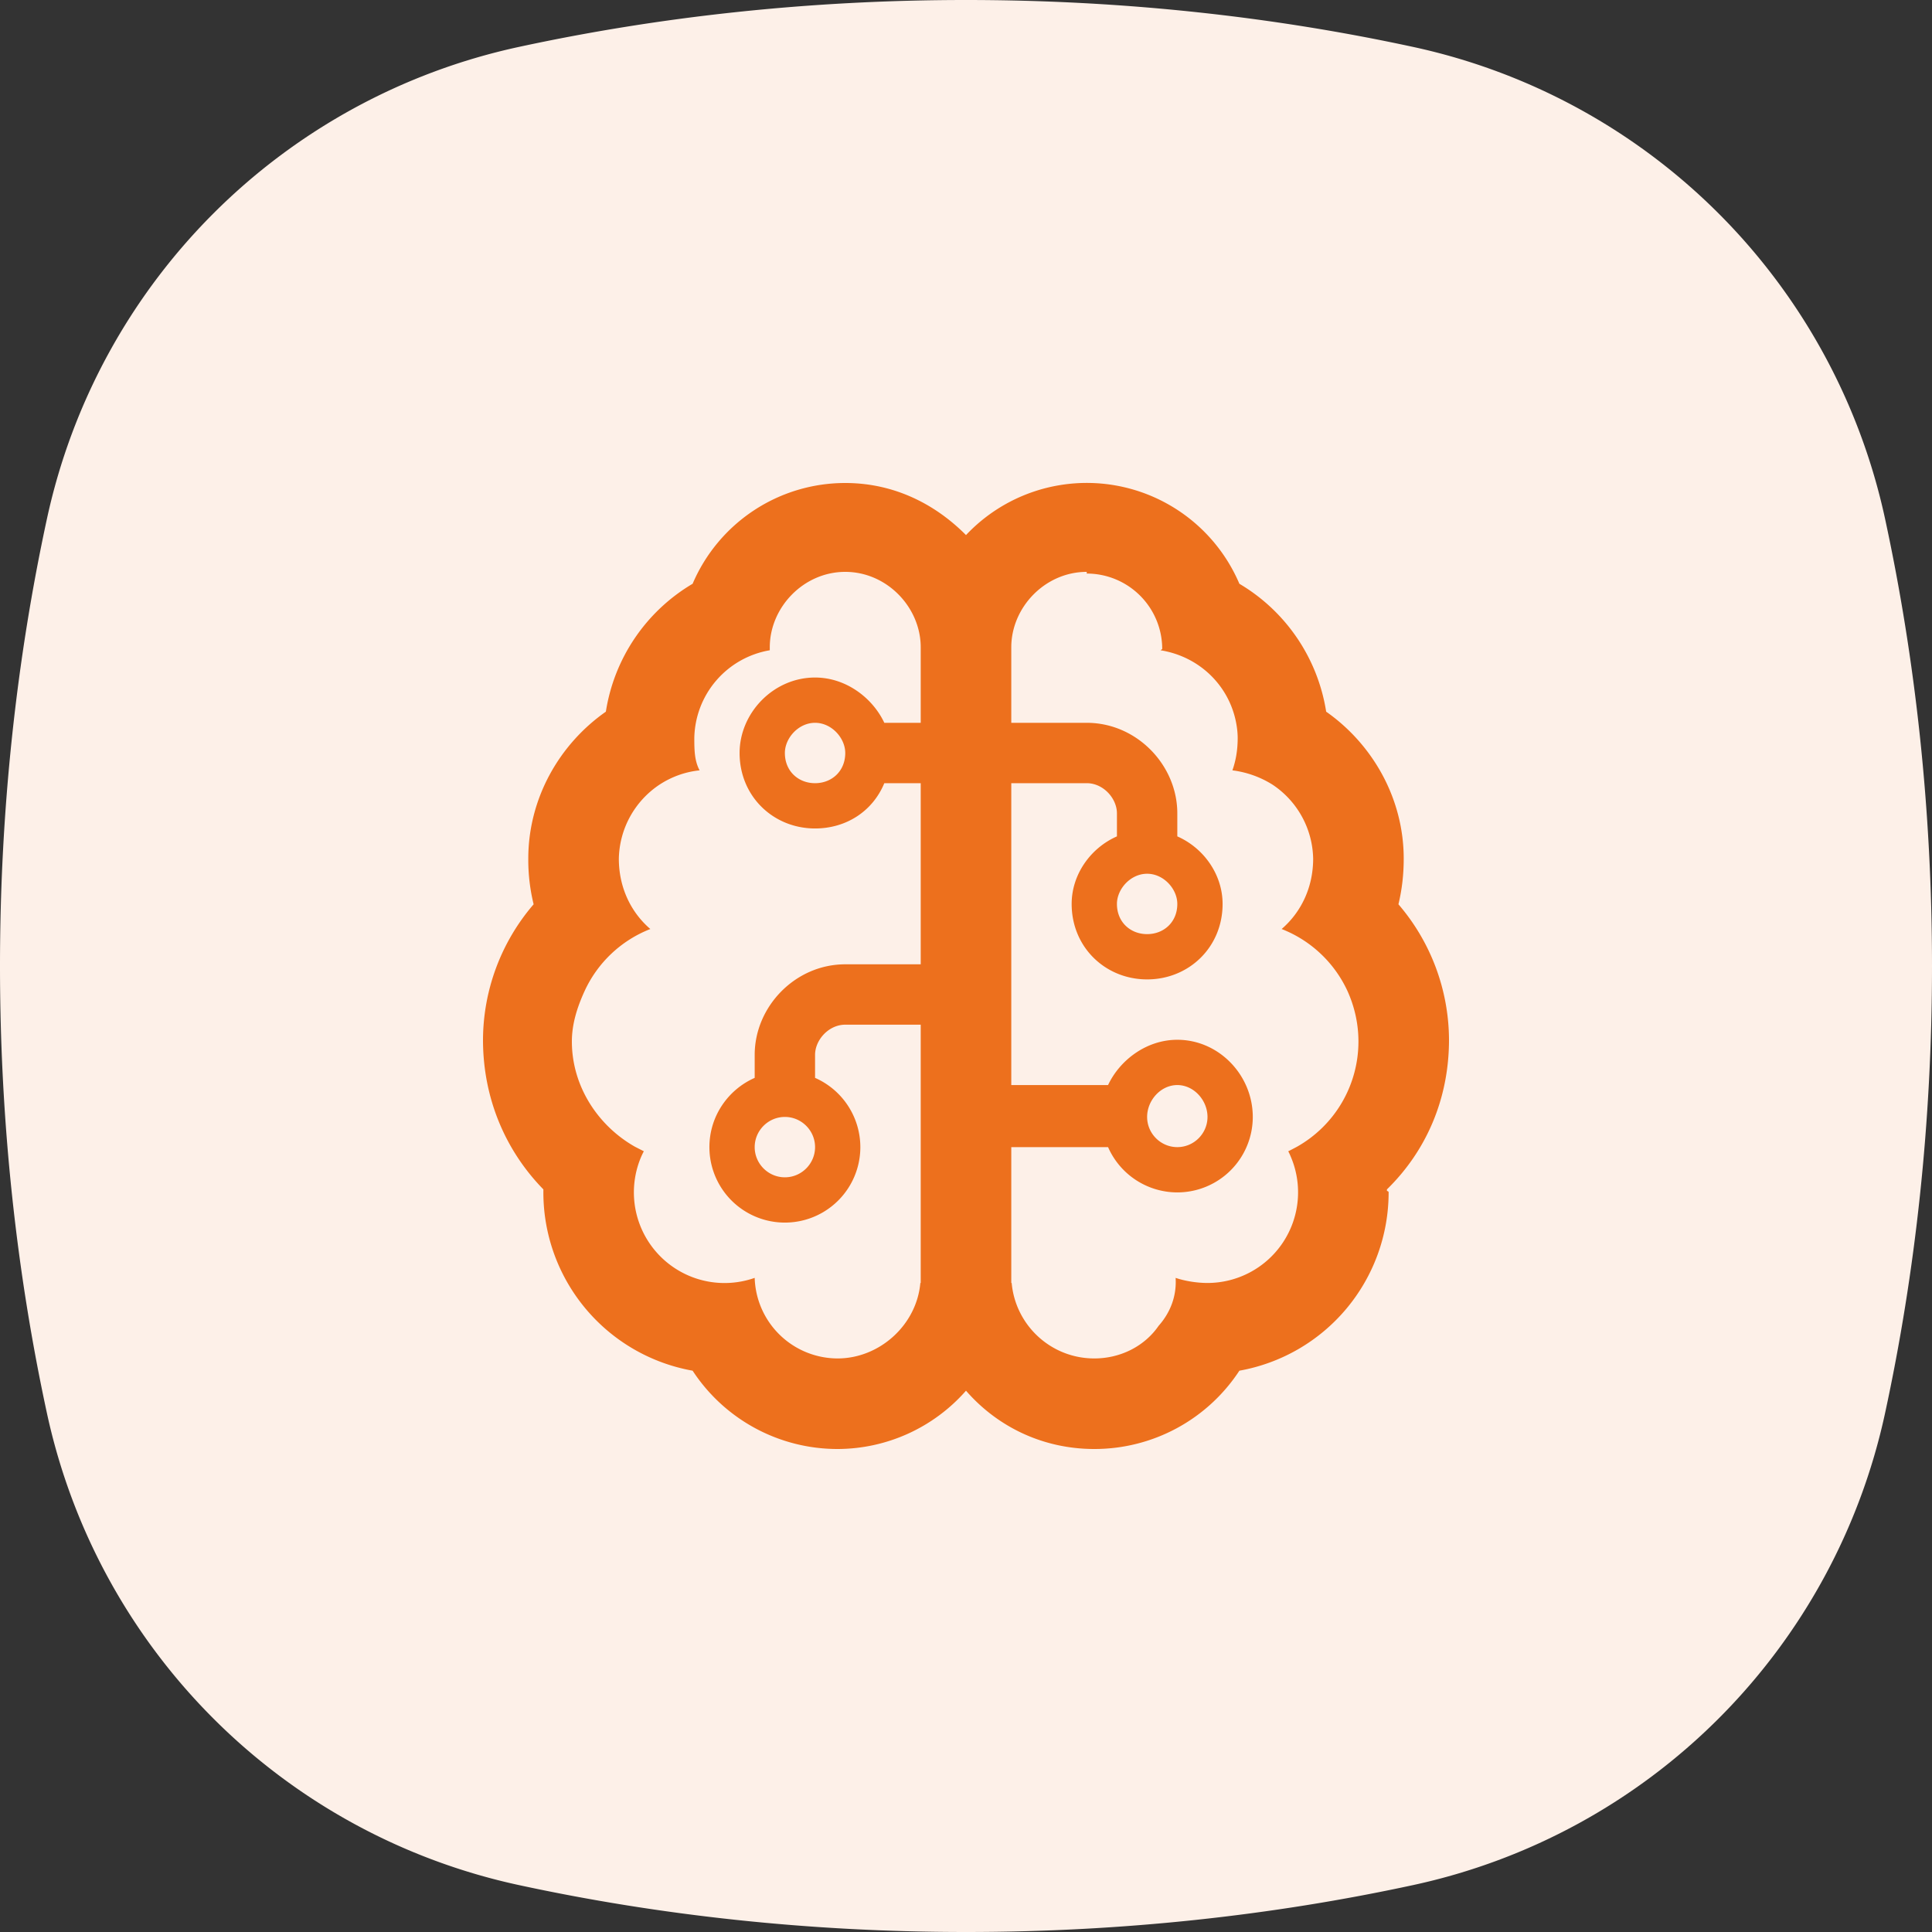 <svg width="64" height="64" viewBox="0 0 64 64" xmlns="http://www.w3.org/2000/svg">
    <rect x="0" y="0" width="64" height="64" fill="#333333" stroke="none"/>
    <g fill="none" fill-rule="evenodd">
        <path d="M1.557 17.176C.547 21.844 0 26.826 0 32c0 5.174.547 10.156 1.557 14.824a20.403 20.403 0 0 0 15.62 15.619C21.843 63.453 26.826 64 32 64c5.174 0 10.156-.547 14.824-1.557a20.402 20.402 0 0 0 15.619-15.62C63.453 42.157 64 37.174 64 32c0-5.174-.547-10.156-1.557-14.824a20.403 20.403 0 0 0-15.62-15.619C42.157.547 37.174 0 32 0c-5.174 0-10.156.547-14.824 1.557a20.403 20.403 0 0 0-15.619 15.62z" fill="#FDF0E8"/>
        <path d="M18 39.5v-.1c-1.235-1.262-2-2.987-2-4.956a6.92 6.92 0 0 1 1.677-4.488 6.198 6.198 0 0 1-.177-1.512c0-1.982 1.016-3.781 2.57-4.869a5.995 5.995 0 0 1 2.874-4.237A5.496 5.496 0 0 1 28 16c1.575 0 2.944.663 4 1.725a5.496 5.496 0 0 1 9.056 1.613 6.003 6.003 0 0 1 2.875 4.237c1.55 1.088 2.569 2.887 2.569 4.869 0 .556-.063 1.044-.175 1.512A6.924 6.924 0 0 1 48 34.444c0 1.968-.763 3.694-2.056 4.956v.05c.056.019.056.031.056.05a5.997 5.997 0 0 1-4.944 5.906A5.736 5.736 0 0 1 36.25 48c-1.688 0-3.2-.725-4.25-1.931A5.677 5.677 0 0 1 27.75 48a5.736 5.736 0 0 1-4.806-2.594A5.999 5.999 0 0 1 18 39.5zm12.5-5.556H28c-.55 0-1 .506-1 1v.762A2.508 2.508 0 0 1 28.5 38a2.5 2.5 0 1 1-5 0c0-1.025.619-1.906 1.5-2.294v-.762c0-1.6 1.344-3 3-3h2.5v-6h-1.206c-.388.937-1.269 1.5-2.294 1.5-1.381 0-2.5-1.063-2.5-2.5 0-1.325 1.119-2.5 2.5-2.5 1.025 0 1.906.675 2.294 1.5H30.5v-2.5c0-1.325-1.119-2.5-2.5-2.5s-2.5 1.175-2.5 2.5v.097a3.005 3.005 0 0 0-2.5 2.903c0 .412.006.756.175 1.075-.488.05-.94.219-1.33.475a3.014 3.014 0 0 0-1.345 2.45c0 .962.404 1.781 1.043 2.331a3.996 3.996 0 0 0-2.184 2.069c-.23.506-.415 1.062-.415 1.656 0 1.494.876 2.8 2.09 3.487l.294.15a2.519 2.519 0 0 0-.104.22A3.003 3.003 0 0 0 25 42.331 2.753 2.753 0 0 0 27.75 45c1.381-.001 2.613-1.101 2.738-2.501h.012v-8.556zm5.5-15c-1.381 0-2.5 1.175-2.5 2.5v2.5H36c1.656 0 3 1.4 3 3v.762c.881.388 1.5 1.269 1.5 2.238 0 1.437-1.119 2.5-2.5 2.5s-2.5-1.063-2.5-2.5c0-.969.619-1.85 1.5-2.238v-.762c0-.494-.45-1-1-1h-2.5v10h3.206c.388-.825 1.269-1.5 2.294-1.5 1.381 0 2.5 1.175 2.5 2.556a2.5 2.5 0 0 1-2.5 2.5 2.508 2.508 0 0 1-2.294-1.5H33.5v4.5h.013c.125 1.4 1.3 2.5 2.737 2.5.894 0 1.681-.425 2.131-1.081.394-.444.6-.994.563-1.588.312.106.706.169 1.056.169a3.003 3.003 0 0 0 2.775-4.144c-.031-.075-.063-.15-.1-.218.1-.05.194-.1.288-.15A4 4 0 0 0 45 34.5c0-.594-.131-1.15-.356-1.656a4.008 4.008 0 0 0-2.188-2.069c.638-.55 1.044-1.369 1.044-2.331a3.012 3.012 0 0 0-1.344-2.45 3.257 3.257 0 0 0-1.331-.475c.112-.319.175-.663.175-1.075 0-.075-.006-.206-.025-.338-.175-1.306-1.181-2.348-2.531-2.565l.056-.041A2.5 2.5 0 0 0 36 19v-.056zm-9 7c.55 0 1-.394 1-1 0-.494-.45-1-1-1s-1 .506-1 1c0 .606.45 1 1 1zM26 39c.55 0 1-.45 1-1s-.45-1-1-1-1 .45-1 1 .45 1 1 1zm13-9.056c0-.494-.45-1-1-1s-1 .506-1 1c0 .606.45 1 1 1s1-.394 1-1zM39 38c.55 0 1-.45 1-1s-.45-1.056-1-1.056-1 .506-1 1.056.45 1 1 1z" fill="#ED701D"/>
    </g>
</svg>
